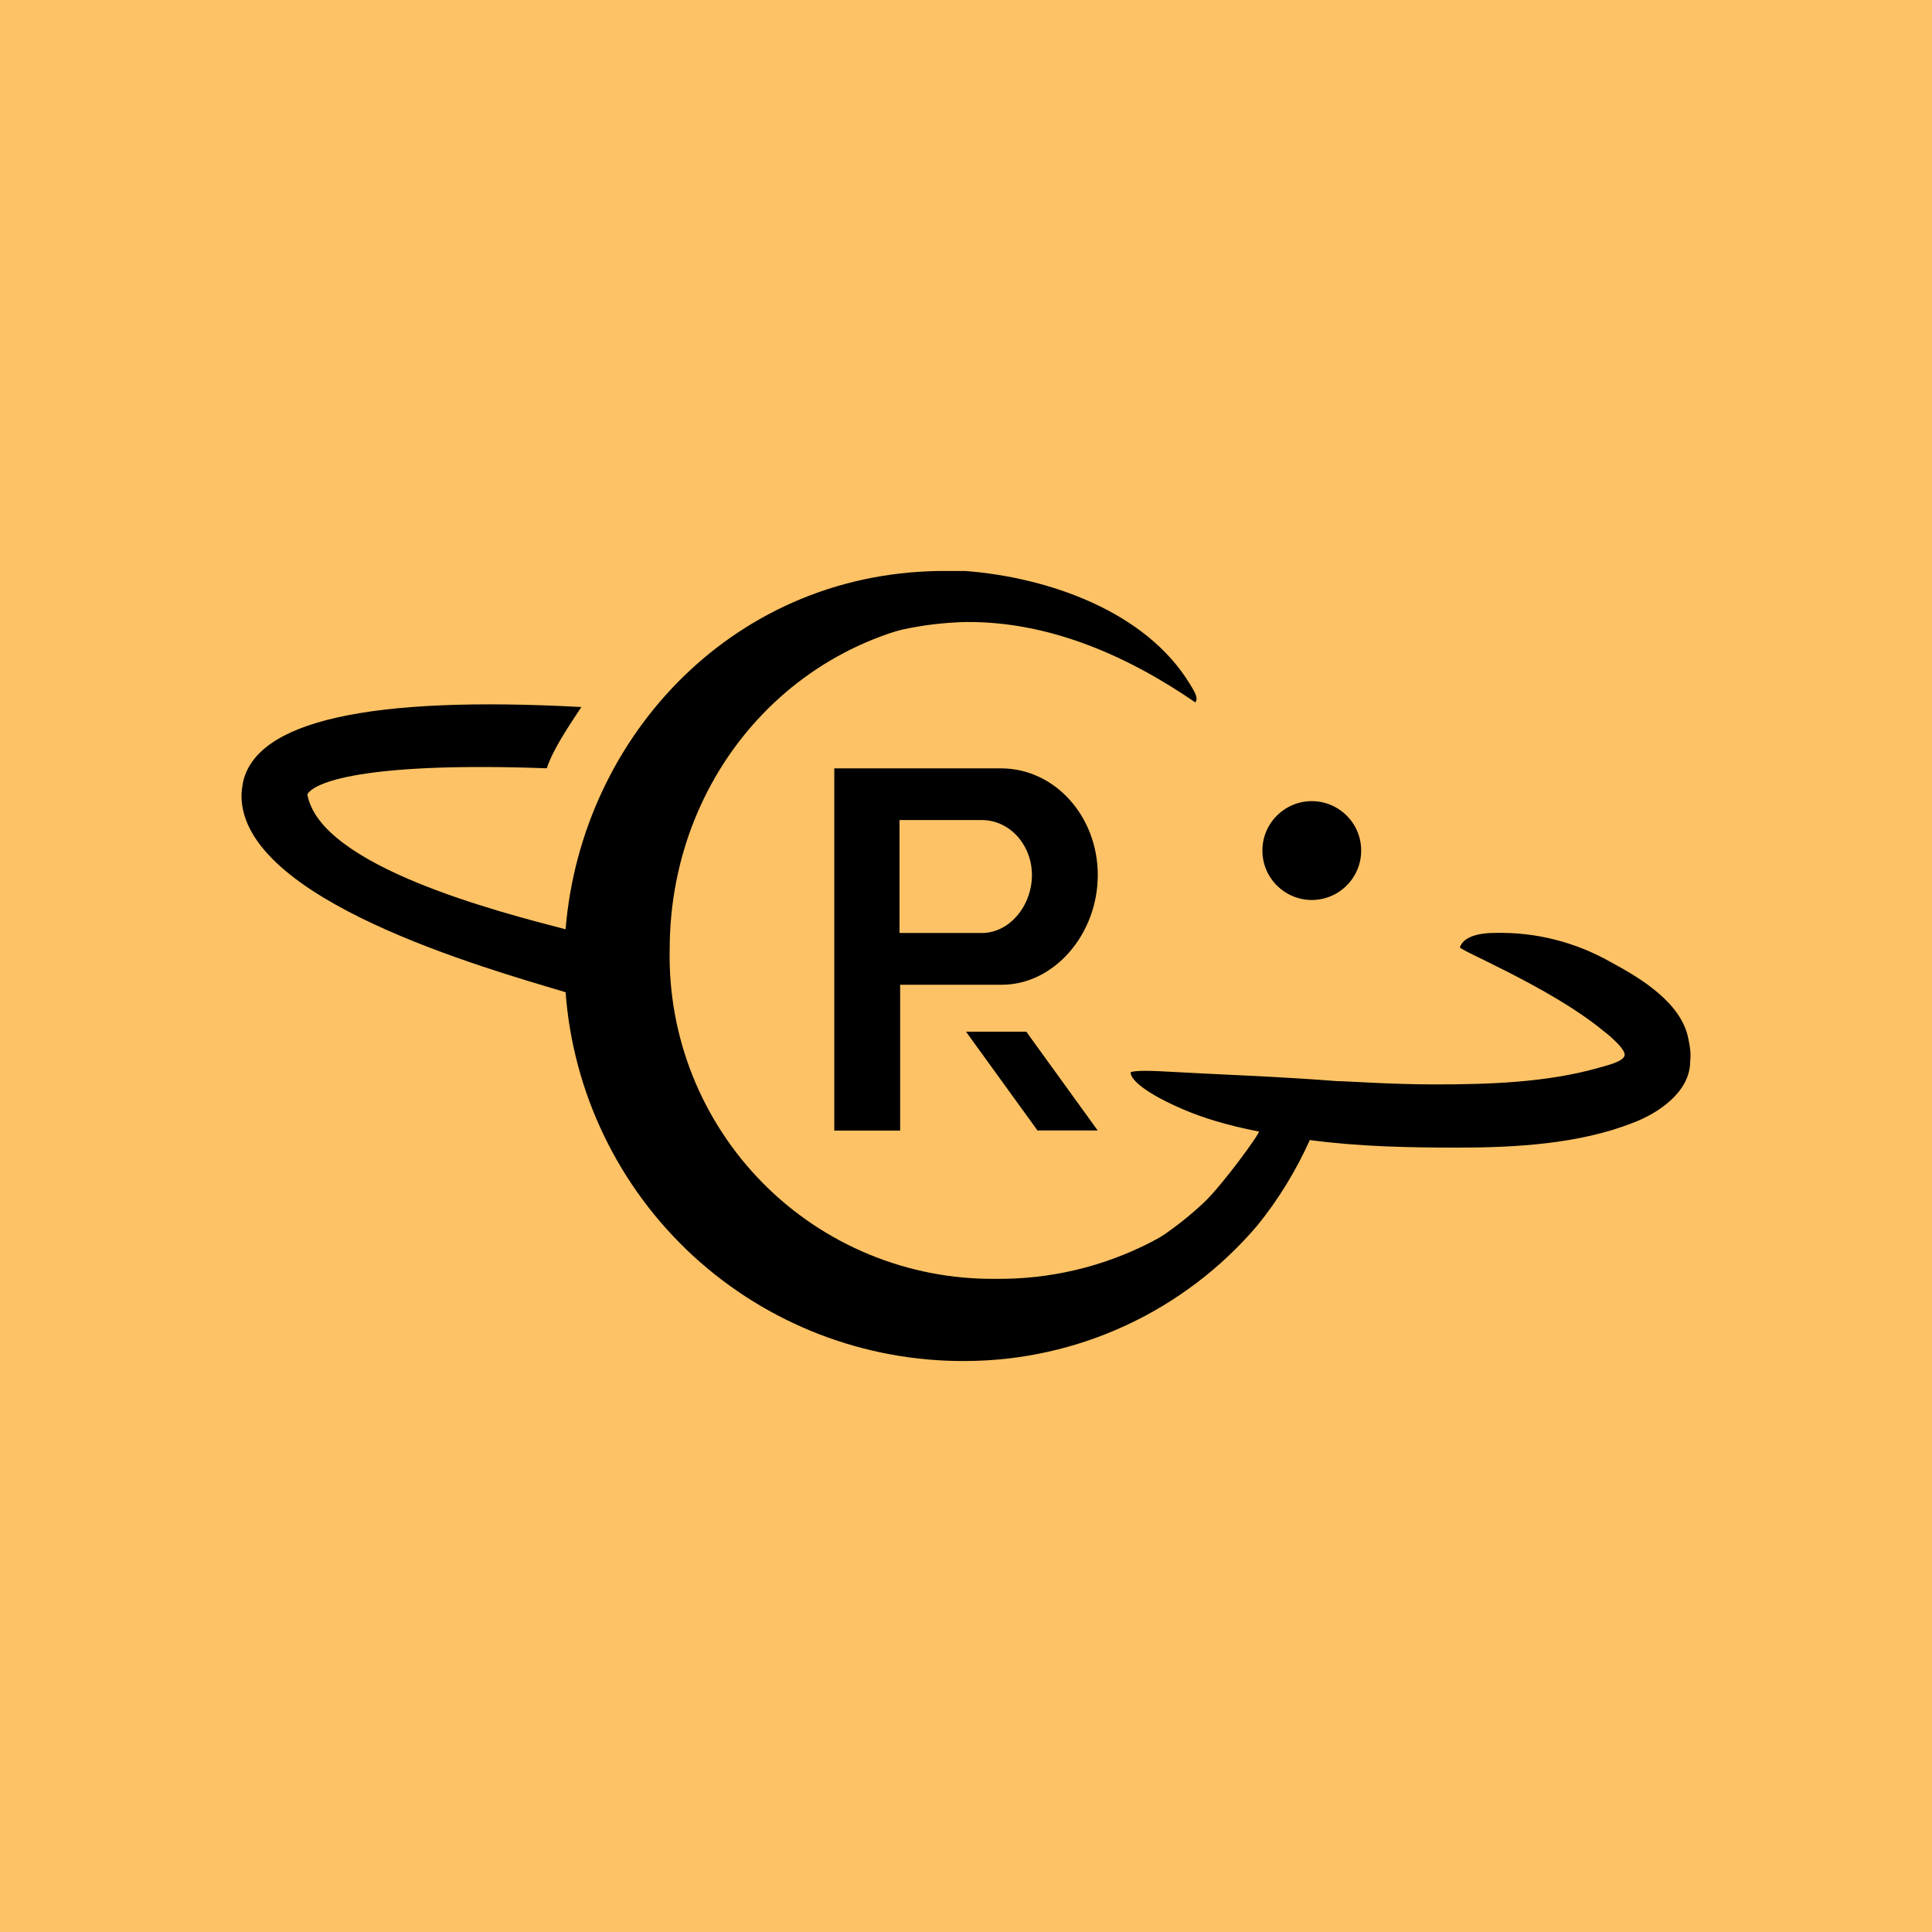 <svg width="24" height="24" viewBox="0 0 24 24" fill="none" xmlns="http://www.w3.org/2000/svg">
<g clip-path="url(#clip0_328_41073)">
<path d="M24 0H0V24H24V0Z" fill="#FCC265"/>
<path d="M16.296 11.18C16.458 11.18 16.614 11.115 16.729 11C16.845 10.884 16.909 10.729 16.909 10.566C16.909 10.403 16.845 10.247 16.729 10.132C16.614 10.017 16.458 9.952 16.296 9.952C16.133 9.952 15.977 10.017 15.862 10.132C15.746 10.247 15.682 10.403 15.682 10.566C15.682 10.729 15.746 10.884 15.862 11C15.977 11.115 16.133 11.18 16.296 11.18ZM12 12.816L12.888 14.043H13.636L12.749 12.816H12Z" fill="black"/>
<path d="M12.197 11.59H11.174V10.187H12.197C12.541 10.187 12.819 10.494 12.819 10.87C12.819 11.251 12.541 11.59 12.197 11.59ZM13.637 10.87C13.637 10.142 13.105 9.545 12.434 9.545H10.364V14.045H11.182V12.233H12.443C13.097 12.233 13.637 11.603 13.637 10.87Z" fill="black"/>
<path d="M15.801 14.111C15.417 14.666 14.903 15.118 14.303 15.428C13.703 15.738 13.036 15.895 12.361 15.886C11.825 15.891 11.293 15.788 10.797 15.583C10.302 15.379 9.852 15.077 9.475 14.695C9.099 14.314 8.802 13.86 8.603 13.362C8.405 12.864 8.308 12.331 8.319 11.795C8.319 9.513 10.058 7.655 12.353 7.655L9.739 7.884L8.045 9.574L7.358 12.254L7.975 14.172L8.593 15.399L9.98 16.324L12.439 16.782L13.748 16.394L15.519 15.166L15.801 14.111Z" fill="black"/>
<path d="M20.972 12.898C20.886 12.46 20.387 12.154 20.019 11.957C19.58 11.705 19.08 11.577 18.574 11.589C18.28 11.589 18.165 11.679 18.137 11.765C18.079 11.786 19.253 12.256 19.92 12.808C19.961 12.837 20.186 13.021 20.182 13.103C20.182 13.193 19.912 13.246 19.855 13.266C19.2 13.45 18.488 13.471 17.814 13.471C17.277 13.471 16.729 13.43 16.607 13.43C15.895 13.373 15.117 13.348 14.406 13.307C14.078 13.291 14.046 13.32 14.046 13.32C14.037 13.414 14.25 13.59 14.7 13.782C14.929 13.88 15.232 13.978 15.637 14.056C15.67 14.056 15.187 14.719 14.958 14.936C14.158 15.688 13.098 16.101 12 16.089C11.451 16.085 10.909 15.97 10.404 15.754C9.9 15.537 9.444 15.221 9.063 14.826C8.682 14.43 8.383 13.963 8.185 13.45C7.987 12.938 7.893 12.392 7.909 11.843C7.927 10.762 8.362 9.731 9.123 8.964C9.884 8.197 10.912 7.754 11.992 7.727C13.027 7.715 14.005 8.145 14.848 8.725C14.86 8.713 14.864 8.697 14.864 8.68C14.864 8.623 14.807 8.541 14.786 8.505C14.234 7.588 13.011 7.171 11.992 7.093H11.796C9.149 7.06 7.222 9.135 7.026 11.544C6.207 11.331 3.974 10.763 3.818 9.867C3.925 9.687 4.677 9.466 6.792 9.544C6.874 9.298 7.079 9 7.222 8.783C4.575 8.64 3.168 8.959 3.016 9.732C3.008 9.785 3 9.834 3 9.883C3 11.18 6.044 12.031 7.026 12.326C7.119 13.578 7.685 14.748 8.608 15.599C9.532 16.449 10.745 16.917 12 16.907C12.689 16.904 13.368 16.752 13.992 16.462C14.616 16.172 15.171 15.75 15.617 15.226C15.883 14.899 16.099 14.543 16.271 14.162C16.885 14.244 17.499 14.256 18.112 14.256C18.824 14.256 19.614 14.211 20.28 13.95C20.599 13.831 20.996 13.565 20.996 13.185C21.009 13.07 20.988 12.976 20.972 12.898Z" fill="black"/>
</g>
<defs>
<clipPath id="clip0_328_41073">
<rect width="24" height="24" fill="white"/>
</clipPath>
</defs>
</svg>
